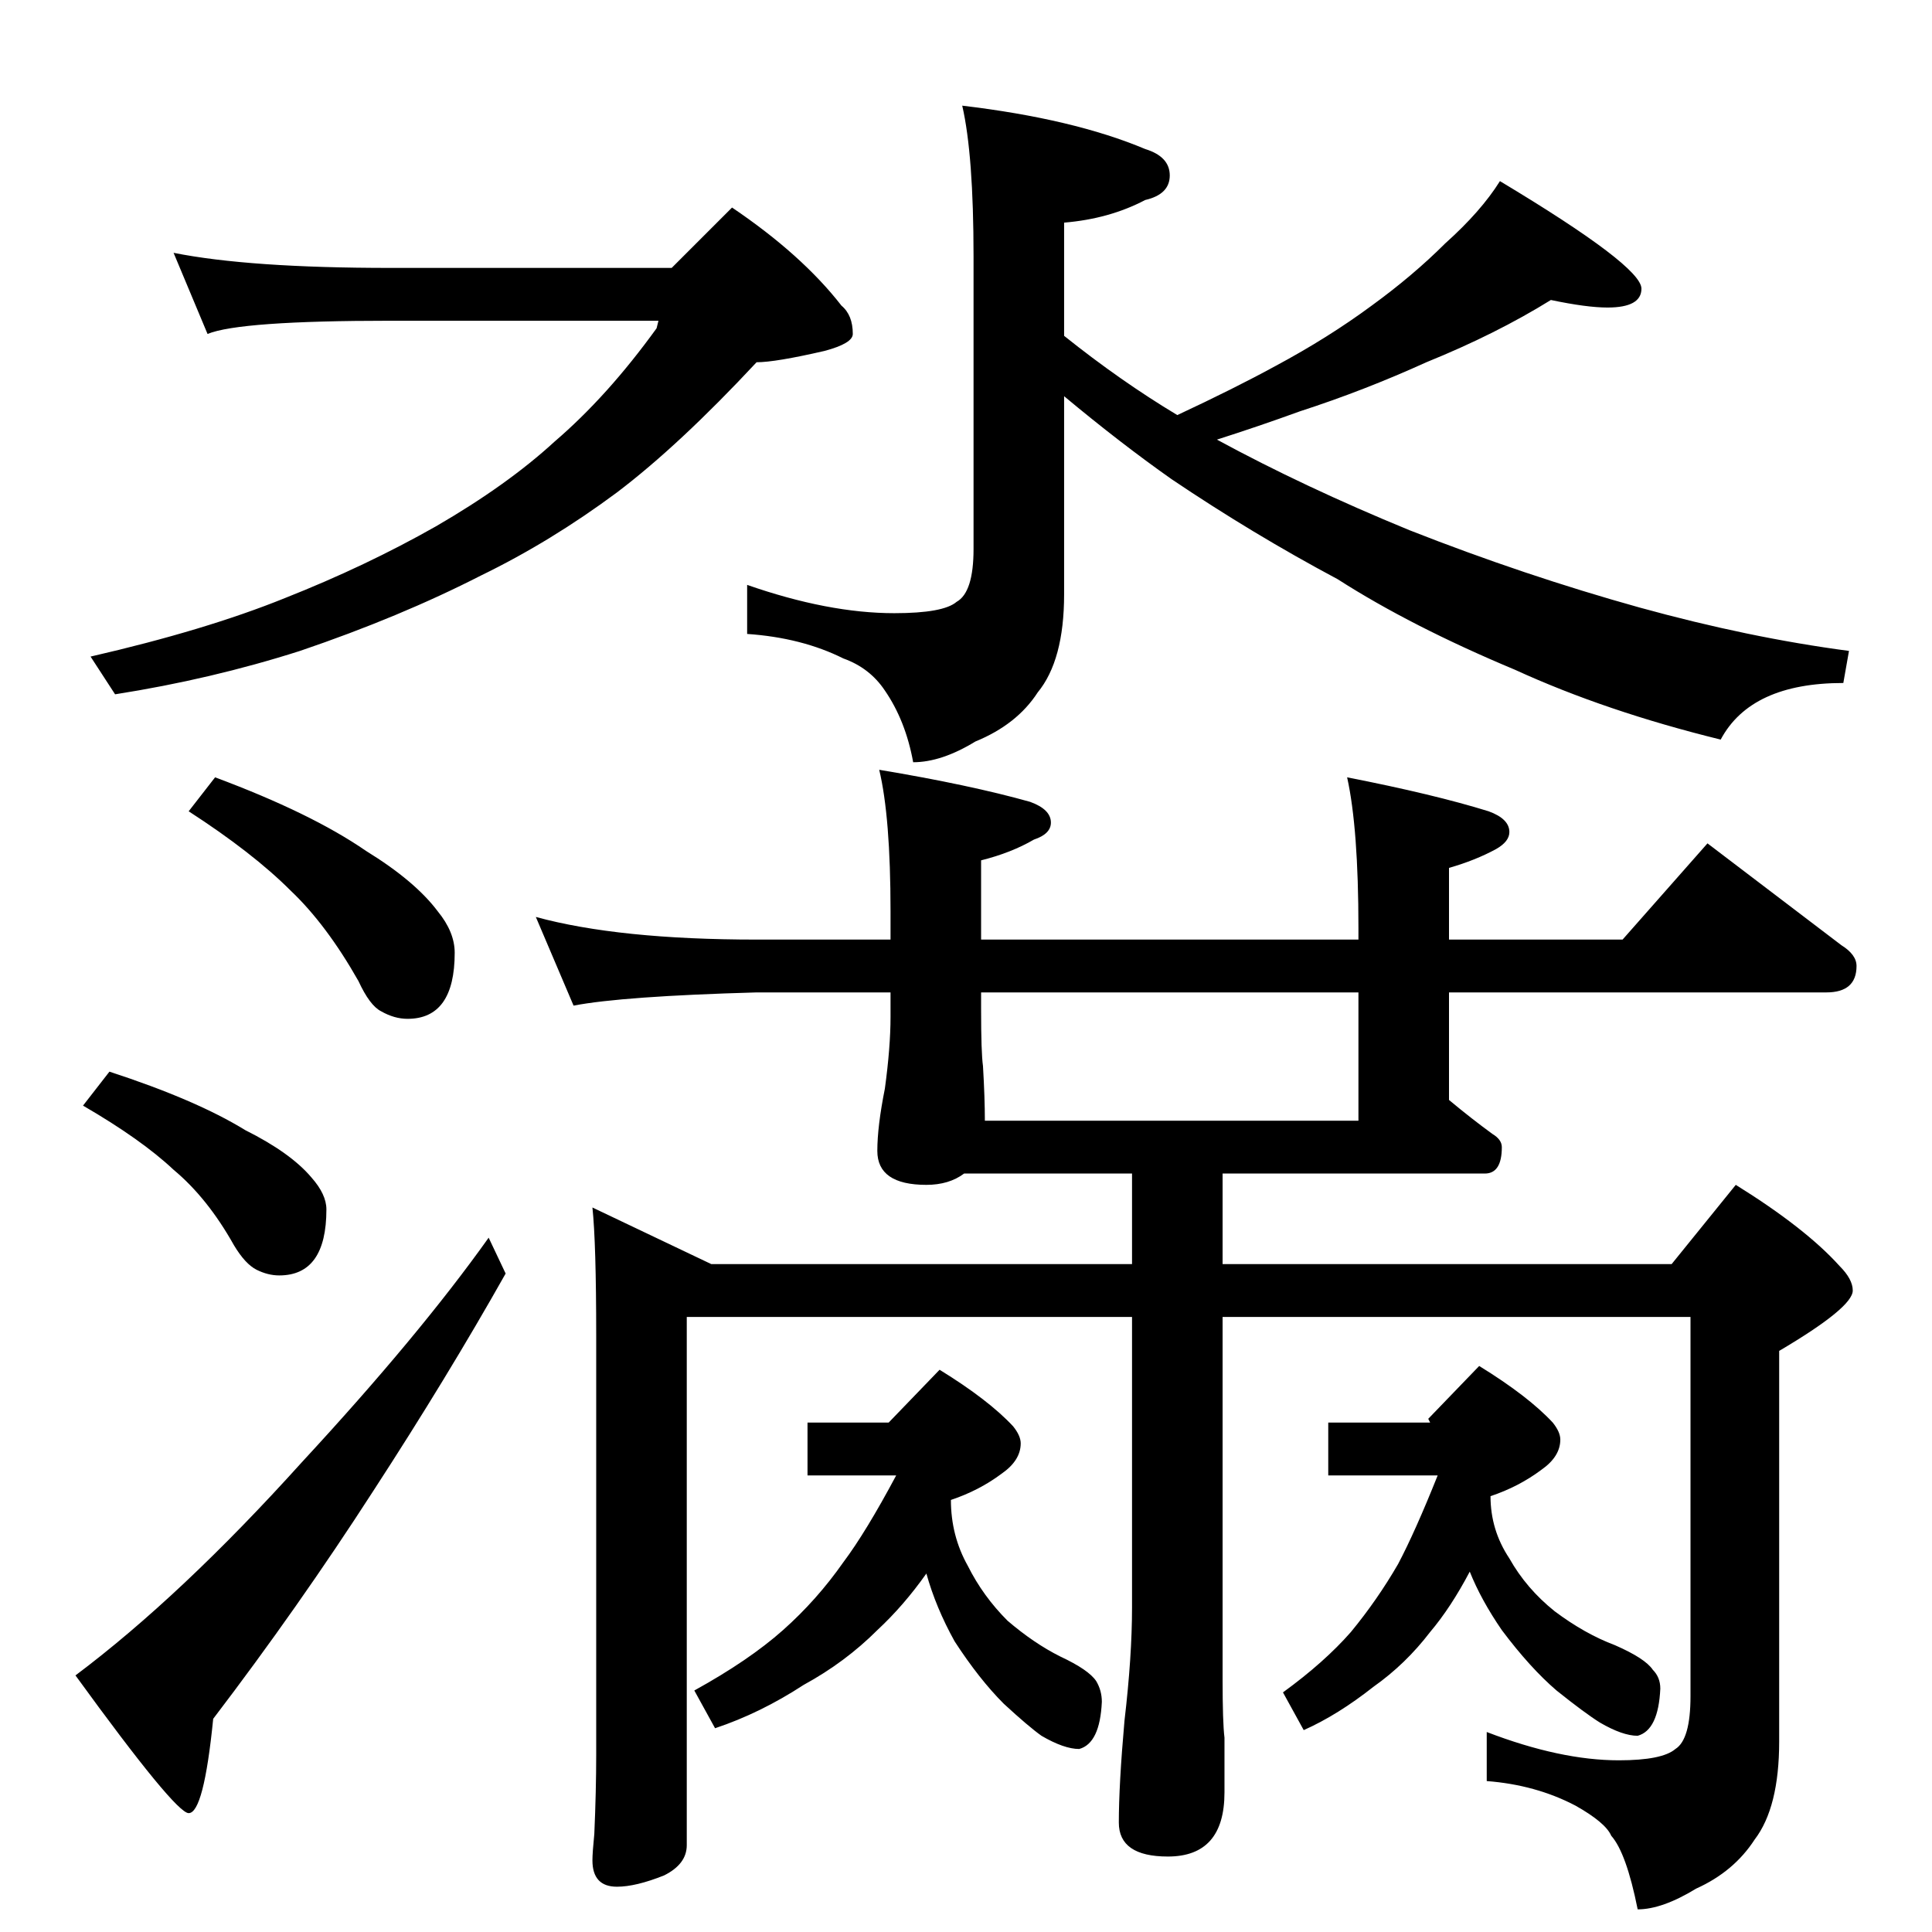 <?xml version="1.0" standalone="no"?>
<!DOCTYPE svg PUBLIC "-//W3C//DTD SVG 1.1//EN" "http://www.w3.org/Graphics/SVG/1.1/DTD/svg11.dtd" >
<svg xmlns="http://www.w3.org/2000/svg" xmlns:xlink="http://www.w3.org/1999/xlink" version="1.1" viewBox="0 -204 1024 1024">
  <g transform="matrix(1 0 0 -1 0 820)">
   <path fill="currentColor"
d="M510 968q59 -7 97 -23q13 -4 13 -14t-13 -13q-19 -10 -43 -12v-60q30 -24 60 -42q30 14 52 26q28 15 51 32q22 16 39 33q19 17 29 33q75 -45 75 -57q0 -10 -18 -10q-11 0 -30 4q-29 -18 -66 -33q-33 -15 -67 -26q-22 -8 -44 -15q46 -25 102 -48q61 -24 122 -41
q58 -16 111 -23l-3 -17q-49 0 -65 -30q-61 15 -109 37q-55 23 -94 48q-45 24 -88 53q-27 19 -57 44v-105q0 -35 -14 -52q-11 -17 -33 -26q-18 -11 -33 -11q-4 22 -15 38q-8 12 -22 17q-22 11 -51 13v26q43 -15 78 -15q26 0 33 6q9 5 9 28v155q0 54 -6 80zM92 890
q40 -8 115 -8h149l32 32q37 -25 58 -52q6 -5 6 -15q0 -5 -15 -9q-26 -6 -36 -6q-41 -44 -74 -69q-35 -26 -72 -44q-43 -22 -96 -40q-47 -15 -98 -23l-13 20q61 14 103 31q43 17 80 38q38 22 63 45q28 24 54 60l1 4h-142q-80 0 -97 -7zM114 612q51 -19 80 -39q26 -16 38 -32
q9 -11 9 -22q0 -35 -25 -35q-7 0 -14 4q-6 3 -12 16q-17 30 -36 48q-20 20 -54 42zM58 456q46 -15 72 -31q24 -12 35 -25q8 -9 8 -17q0 -35 -25 -35q-6 0 -12 3t-12 13q-14 25 -32 40q-17 16 -48 34zM259 368l9 -19q-31 -55 -70 -115q-40 -62 -85 -121q-5 -50 -13 -50
q-7 0 -60 73q56 42 120 113q62 67 99 119zM284 538q44 -12 117 -12h71v15q0 50 -6 75q48 -8 80 -17q11 -4 11 -11q0 -6 -9 -9q-12 -7 -28 -11v-42h200v6q0 53 -6 80q46 -9 75 -18q11 -4 11 -11q0 -5 -7 -9q-11 -6 -25 -10v-38h92l45 51l71 -54q8 -5 8 -11q0 -14 -16 -14
h-200v-57q12 -10 23 -18q5 -3 5 -7q0 -14 -9 -14h-139v-48h238l34 42q37 -23 55 -43q7 -7 7 -13q0 -9 -39 -32v-207q0 -35 -13 -52q-11 -17 -31 -26q-18 -11 -31 -11q-6 30 -14 39q-3 7 -19 16q-21 11 -47 13v26q39 -15 70 -15q23 0 30 6q8 5 8 28v201h-248v-192
q0 -23 1 -31v-29q0 -34 -30 -34q-26 0 -26 18q0 20 3 54q4 34 4 60v154h-236v-280q0 -10 -12 -16q-15 -6 -25 -6q-13 0 -13 14q0 4 1 14q1 23 1 42v222q0 49 -2 68l63 -30h223v48h-89q-8 -6 -20 -6q-26 0 -26 18q0 13 4 33q3 22 3 38v13h-71q-71 -2 -97 -7zM720 430v68h-200
v-9q0 -23 1 -30q1 -17 1 -29h198zM471 270l27 28q26 -16 39 -30q4 -5 4 -9q0 -9 -10 -16q-12 -9 -27 -14q0 -19 9 -35q8 -16 21 -29q14 -12 28 -19q15 -7 19 -13q3 -5 3 -11q-1 -22 -12 -25q-8 0 -20 7q-7 5 -20 17q-13 13 -26 33q-10 18 -15 36q-12 -17 -26 -30
q-17 -17 -39 -29q-23 -15 -47 -23l-11 20q29 16 47 32t32 36q12 16 28 46h-47v28h43zM758 270l-1 2l27 28q26 -16 39 -30q4 -5 4 -9q0 -9 -10 -16q-12 -9 -27 -14q0 -18 10 -33q9 -16 24 -28q16 -12 32 -18q16 -7 20 -13q4 -4 4 -10q-1 -22 -12 -25q-8 0 -20 7q-8 5 -23 17
q-14 12 -29 32q-11 16 -17 31q-10 -19 -21 -32q-13 -17 -30 -29q-19 -15 -37 -23l-11 20q22 16 36 32q14 17 25 36q9 17 21 47h-58v28h54z" />
  </g>

</svg>
